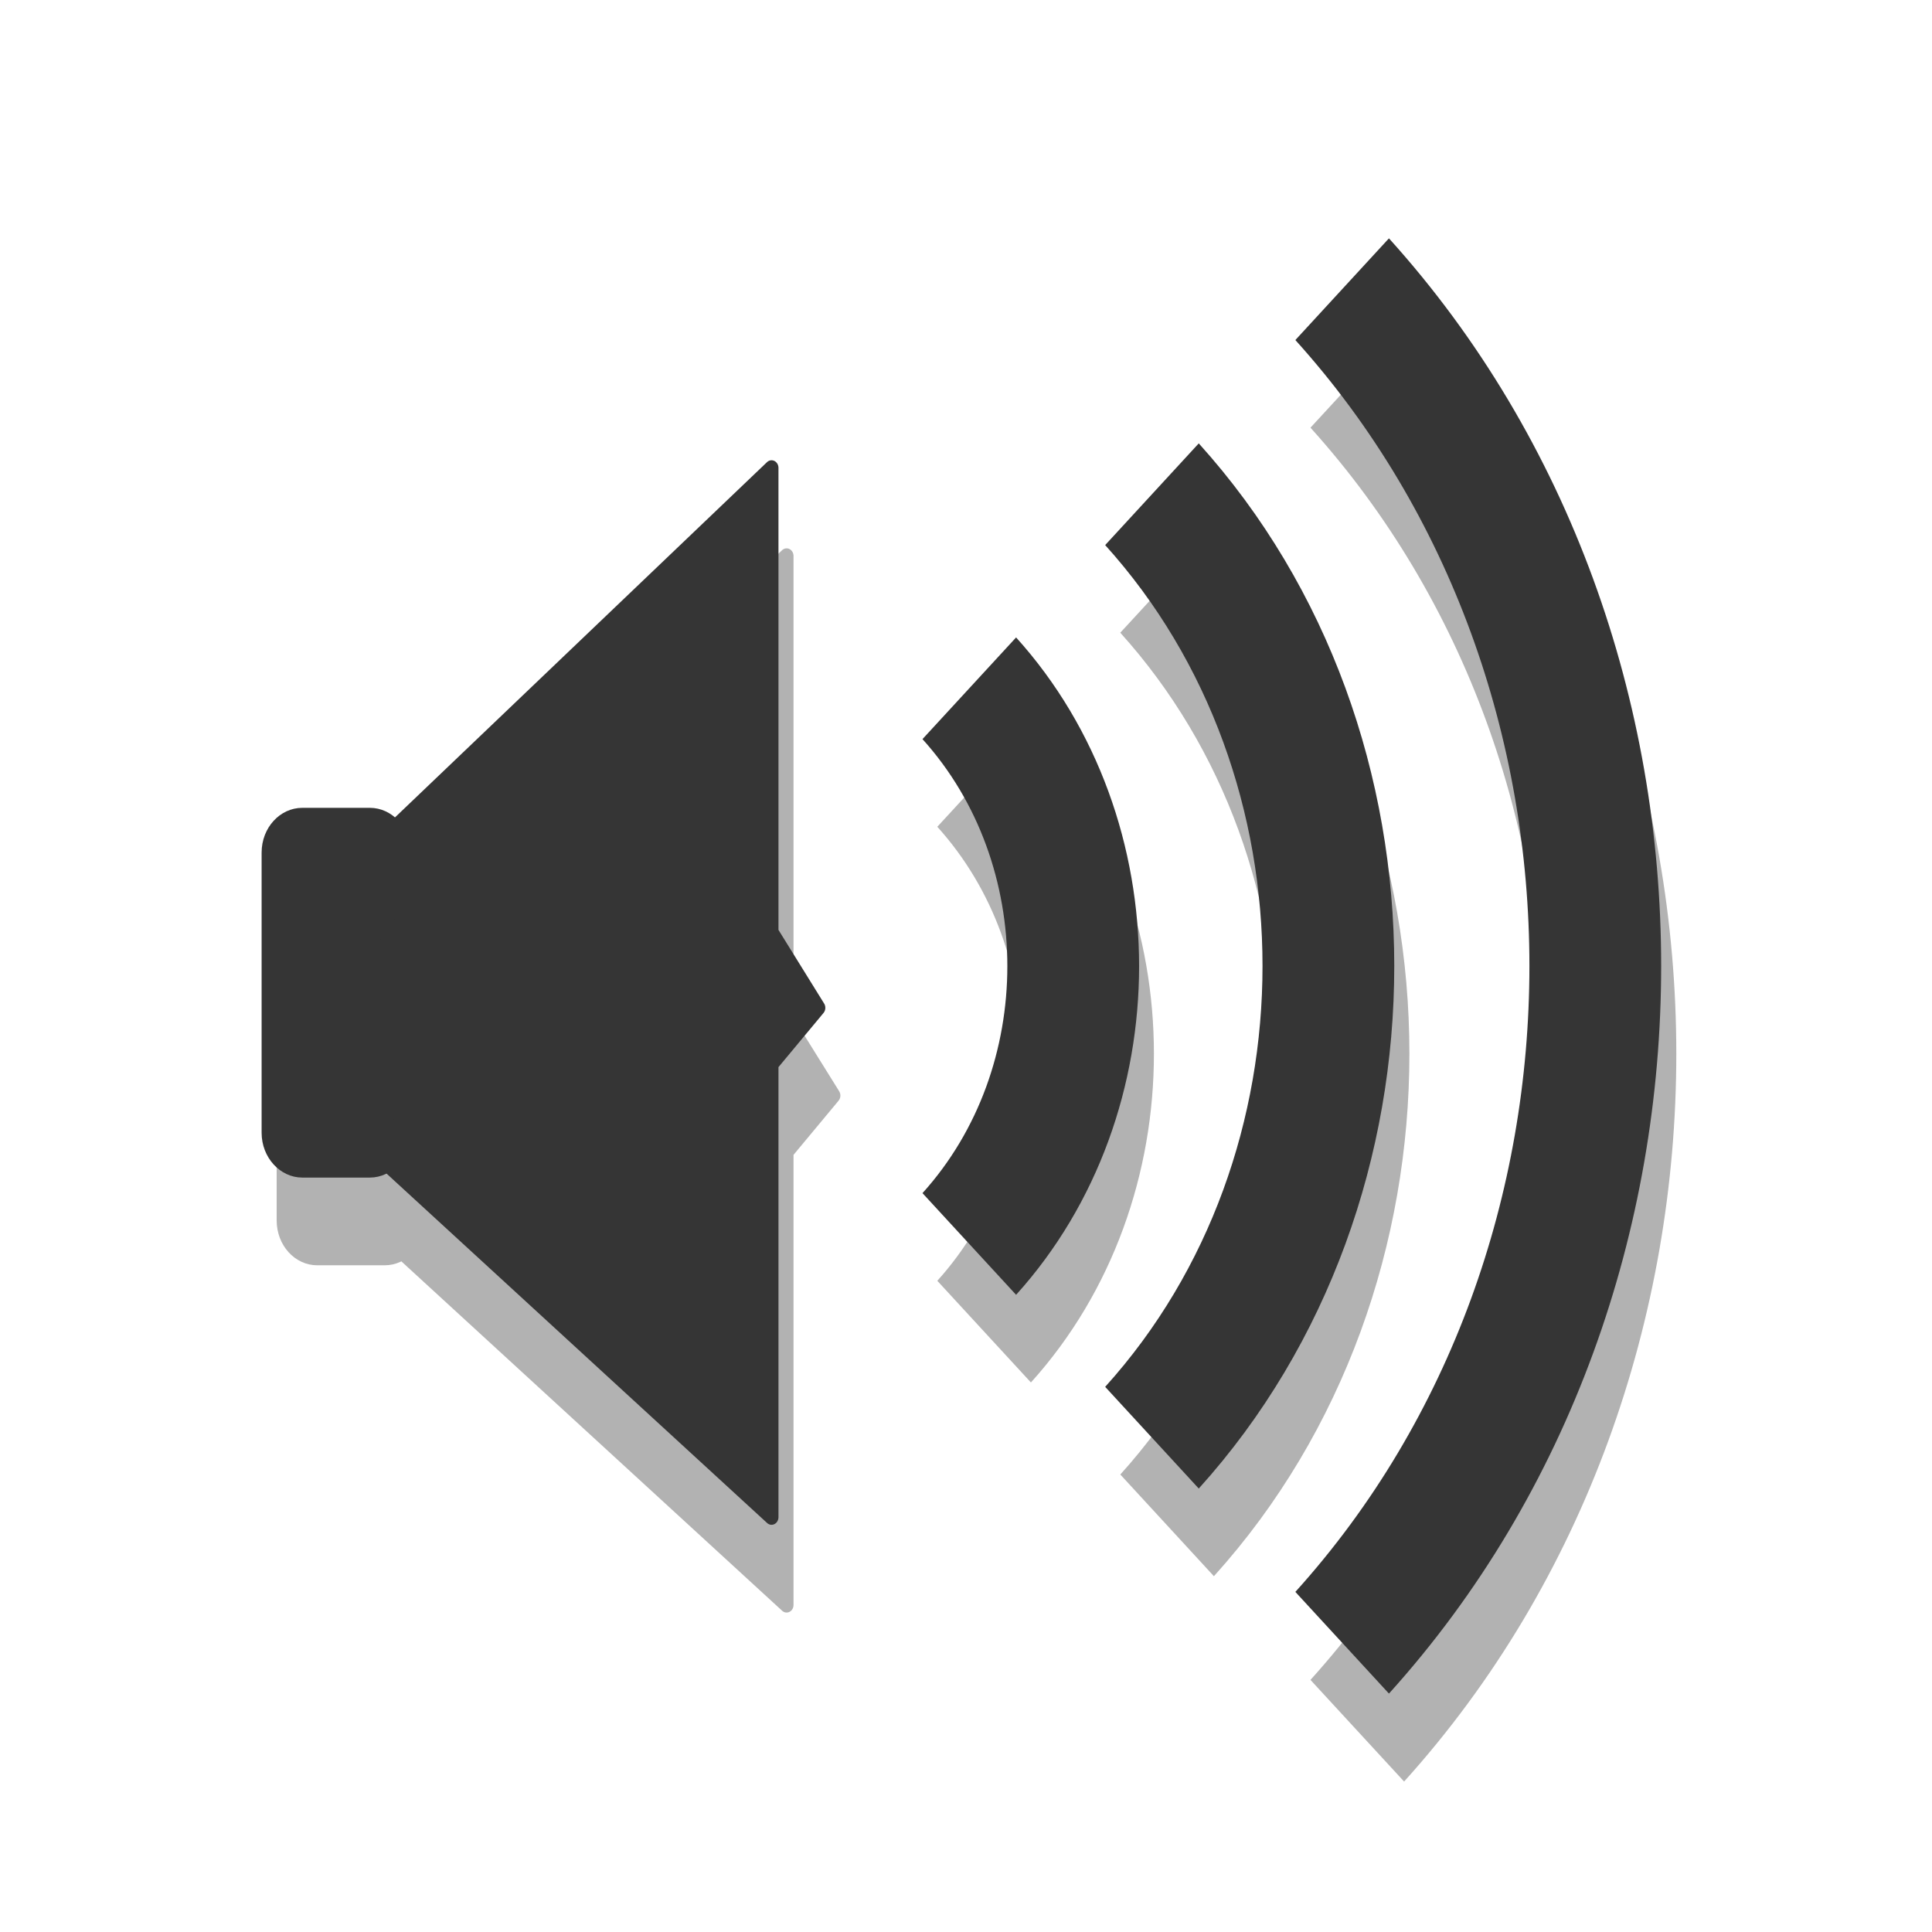 <svg width="24" xmlns="http://www.w3.org/2000/svg" height="24" viewBox="0 0 24 24" xmlns:xlink="http://www.w3.org/1999/xlink">
<defs>
<clipPath id="clip1">
<rect width="24" height="24"/>
</clipPath>
<clipPath id="clip2">
<rect width="24" height="24"/>
</clipPath>
<filter width="100%" x="0" y="0" height="100%" filterUnits="objectBoundingBox" id="alpha">
<feColorMatrix values="0 0 0 0 1 0 0 0 0 1 0 0 0 0 1 0 0 0 1 0" in="SourceGraphic" type="matrix"/>
</filter>
<g style="clip-path:url(#clip1)" id="surface6">
<path style="fill:#000;stroke:#000;stroke-width:.674" d="M 3.856 1022.749 L 6.246 1022.749 C 6.86 1022.749 7.351 1023.245 7.351 1023.853 L 7.351 1032.87 C 7.351 1033.478 6.86 1033.974 6.246 1033.974 L 3.856 1033.974 C 3.242 1033.974 2.751 1033.478 2.751 1032.87 L 2.751 1023.853 C 2.751 1023.245 3.242 1022.749 3.856 1022.749 Z " transform="matrix(.35 0 0 .386 2.592 -383.526)"/>
<path style="fill:#000;stroke:#000;stroke-linejoin:round;stroke-linecap:round;stroke-width:.491" d="M 6.893 1023.266 L 20.513 1011.483 L 20.513 1026.427 L 22.176 1028.848 L 20.513 1030.661 L 20.513 1045.241 L 6.837 1033.863 Z " transform="matrix(.35 0 0 .386 2.592 -383.526)"/>
</g>
<g style="clip-path:url(#clip2)" id="surface9">
<path style="fill:none;stroke:#000;stroke-linejoin:round;stroke-width:17.598" d="M 138.775 -113.834 C 157.284 -95.143 157.284 -64.848 138.775 -46.157 " transform="matrix(.093 0 0 .102 -.681 21.25)"/>
<path style="fill:none;stroke:#000;stroke-linejoin:round;stroke-width:17.598" d="M 163.218 -137.466 C 194.638 -105.714 194.638 -54.277 163.218 -22.564 " transform="matrix(.093 0 0 .102 -.681 21.25)"/>
<path style="fill:none;stroke:#000;stroke-linejoin:round;stroke-width:17.598" d="M 188.621 -162.438 C 233.705 -116.898 233.705 -43.093 188.621 2.447 " transform="matrix(.093 0 0 .102 -.681 21.25)"/>
</g>
<mask id="mask0">
<g style="filter:url(#alpha)">
<rect width="24" x="0" y="0" height="24" style="fill:#000;fill-opacity:.302"/>
</g>
</mask>
<mask id="mask1">
<g style="filter:url(#alpha)">
<rect width="24" x="0" y="0" height="24" style="fill:#000;fill-opacity:.302"/>
</g>
</mask>
</defs>
<use style="mask:url(#mask0)" xlink:href="#surface6"/>
<use style="mask:url(#mask1)" xlink:href="#surface9"/>
<g style="stroke:#353535">
<path style="fill:#353535;stroke-width:.674" d="M 3.853 1022.752 L 6.254 1022.752 C 6.857 1022.752 7.359 1023.238 7.359 1023.856 L 7.359 1032.873 C 7.359 1033.481 6.857 1033.977 6.254 1033.977 L 3.853 1033.977 C 3.251 1033.977 2.748 1033.481 2.748 1032.873 L 2.748 1023.856 C 2.748 1023.238 3.251 1022.752 3.853 1022.752 Z " transform="matrix(.35 0 0 .386 2.406 -384.617)"/>
<g style="stroke-linejoin:round">
<path style="fill:#353535;stroke-linecap:round;stroke-width:.491" d="M 6.89 1023.268 L 20.51 1011.475 L 20.51 1026.419 L 22.173 1028.851 L 20.51 1030.664 L 20.51 1045.243 L 6.845 1033.866 Z " transform="matrix(.35 0 0 .386 2.406 -384.617)"/>
<g style="stroke-width:17.598;fill:none">
<path d="M 138.805 -113.824 C 157.315 -95.133 157.315 -64.837 138.805 -46.146 " transform="matrix(.093 0 0 .102 -.868 20.16)"/>
<path d="M 163.206 -137.455 C 194.627 -105.742 194.627 -54.266 163.206 -22.553 " transform="matrix(.093 0 0 .102 -.868 20.16)"/>
<path d="M 188.61 -162.427 C 233.693 -116.926 233.693 -43.082 188.61 2.419 " transform="matrix(.093 0 0 .102 -.868 20.16)"/>
</g>
</g>
</g>
</svg>
